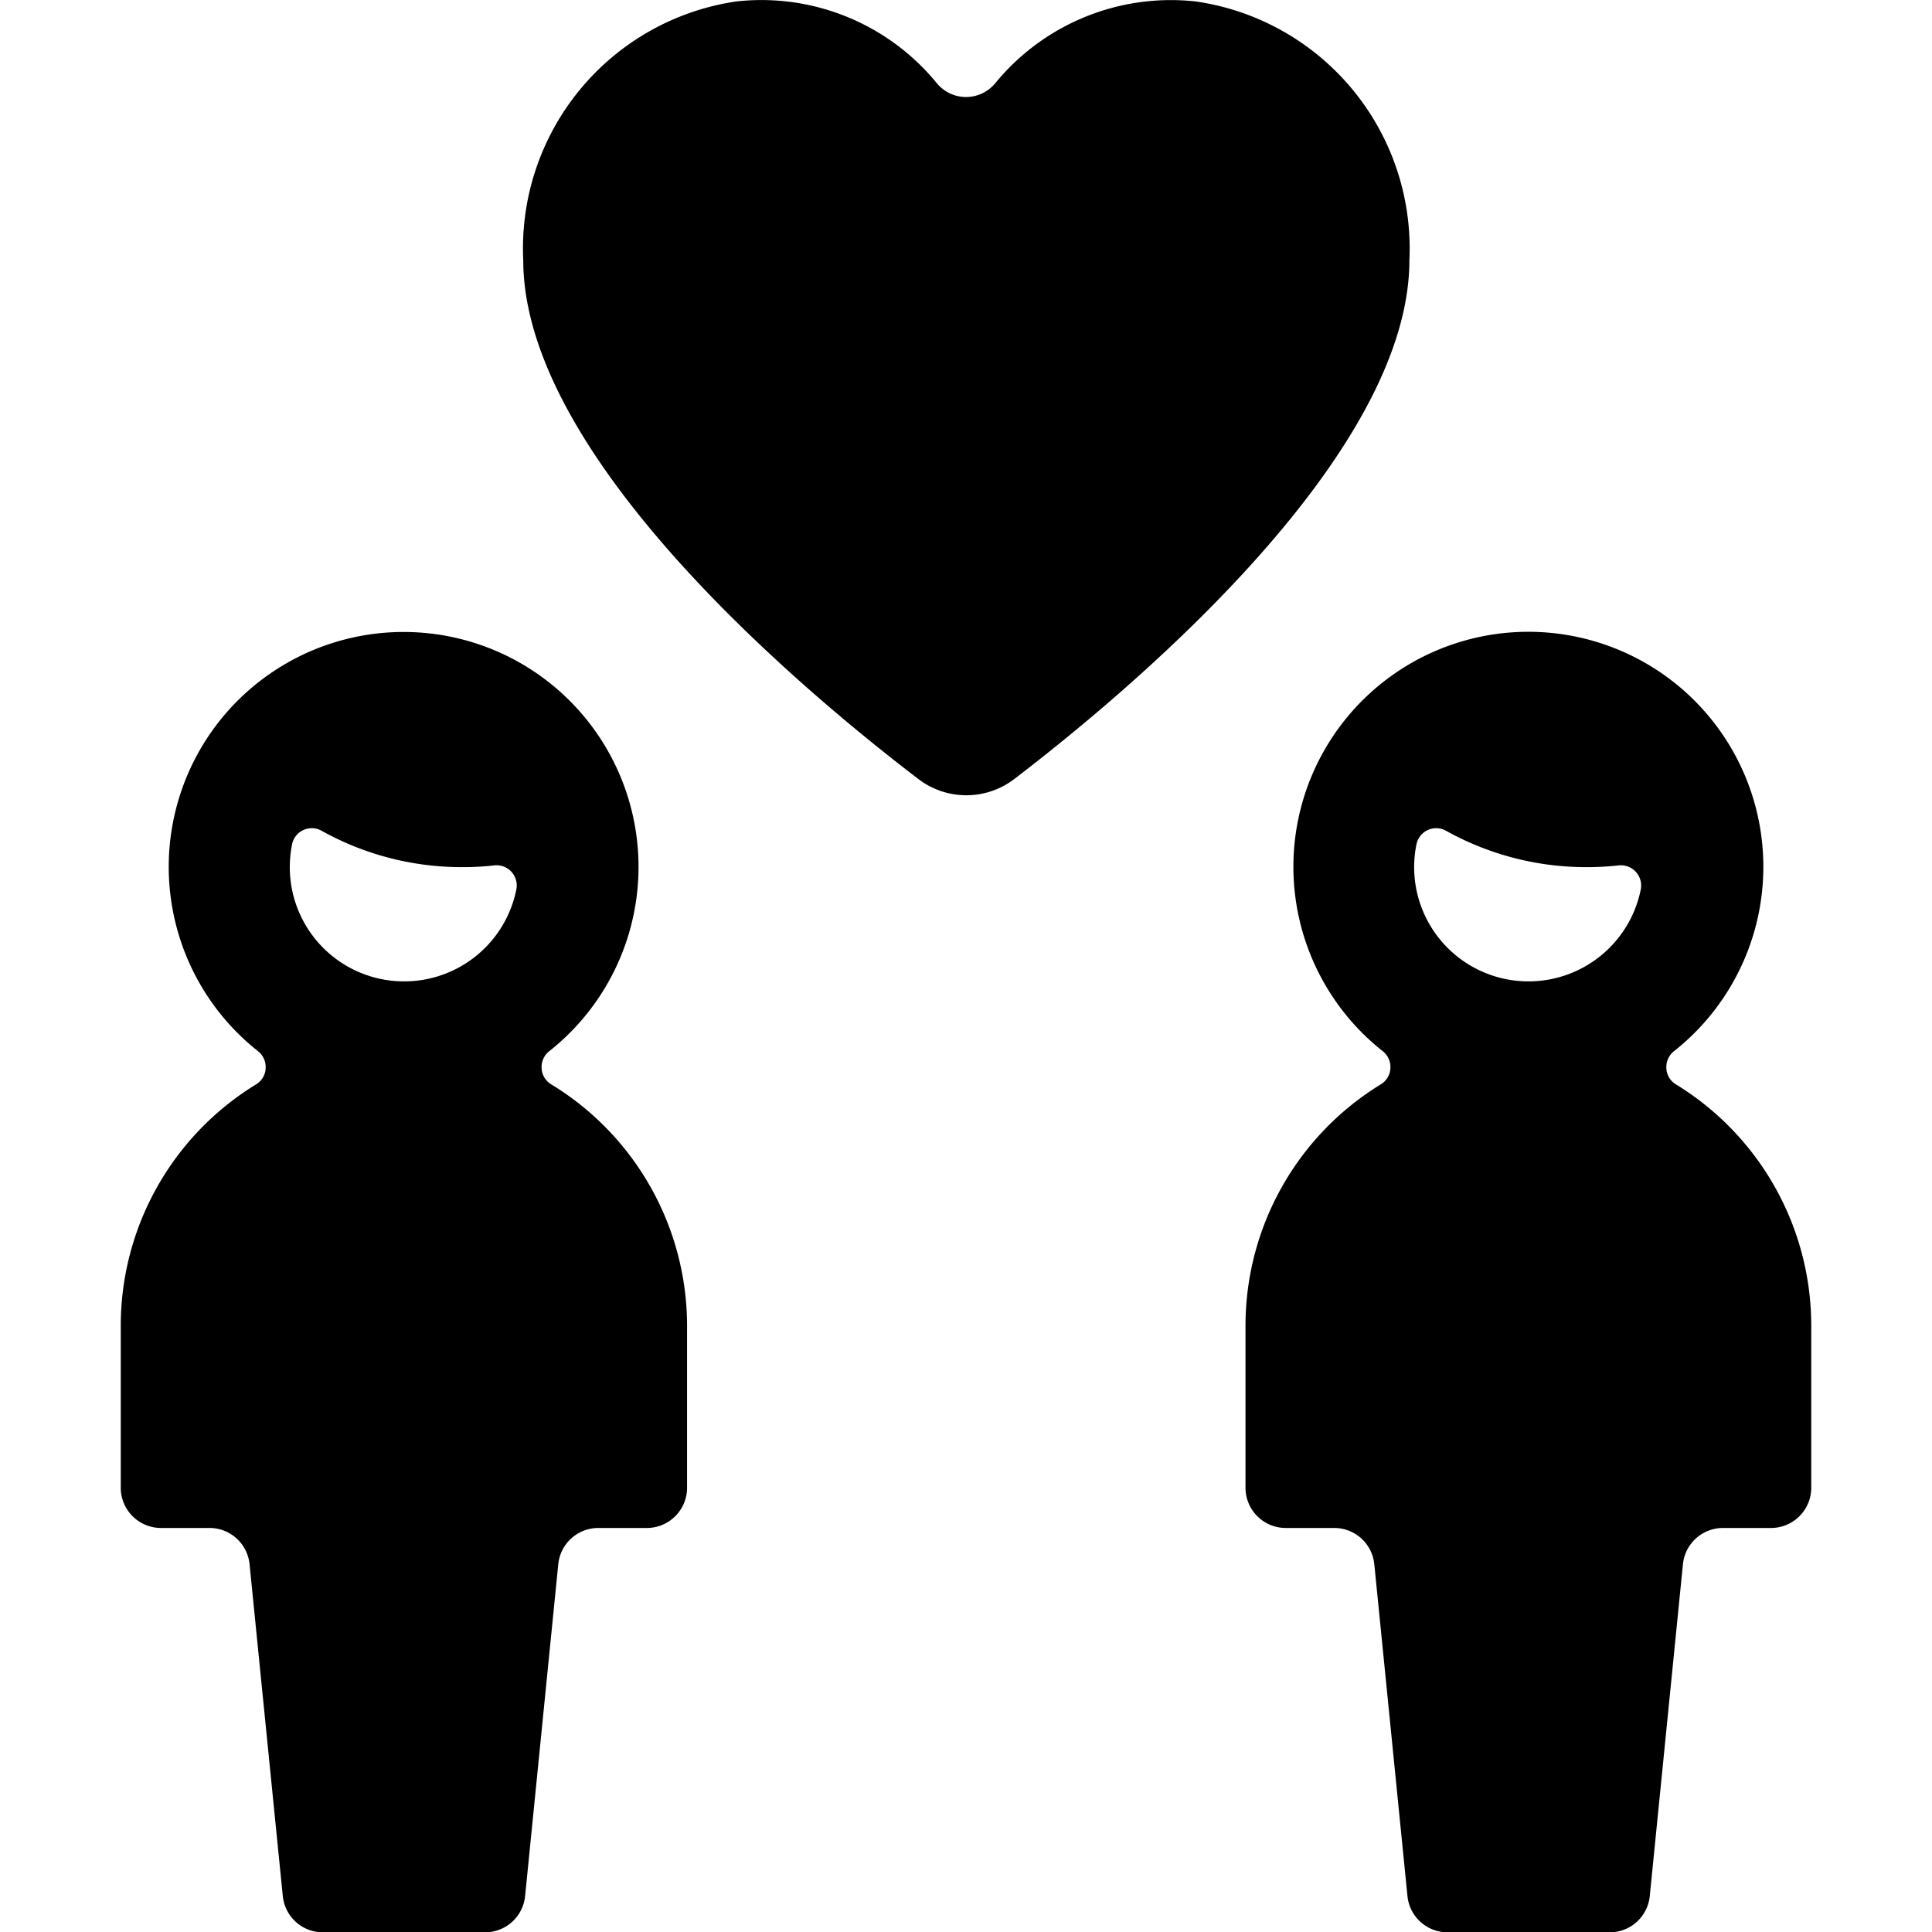 <svg xmlns="http://www.w3.org/2000/svg" viewBox="0 0 24 24"><title>couple-man-man-1</title><path d="M14.854.018a2.821,2.821,0,0,0-2.495,1.021.47.47,0,0,1-.717,0A2.815,2.815,0,0,0,9.146.018,3.1,3.1,0,0,0,6.5,3.231c0,2.427,3.423,5.312,4.9,6.44a.981.981,0,0,0,1.208,0c1.472-1.127,4.9-4.013,4.9-6.44A3.1,3.1,0,0,0,14.854.018Z"/><path d="M6.847,13.47a.247.247,0,0,1-.119-.2.251.251,0,0,1,.094-.211,2.918,2.918,0,1,0-3.616,0,.251.251,0,0,1,.094.211.246.246,0,0,1-.118.2,3.515,3.515,0,0,0-1.682,3v2.011a.5.5,0,0,0,.5.5h.6a.5.5,0,0,1,.5.45l.413,4.123a.5.5,0,0,0,.5.45h2.01a.5.5,0,0,0,.5-.45l.412-4.123a.5.5,0,0,1,.5-.45h.6a.5.5,0,0,0,.5-.5V16.467A3.514,3.514,0,0,0,6.847,13.47ZM5.014,12.191A1.419,1.419,0,0,1,3.6,10.773a1.481,1.481,0,0,1,.028-.285.25.25,0,0,1,.367-.168,3.576,3.576,0,0,0,1.746.452,3.453,3.453,0,0,0,.4-.022.251.251,0,0,1,.273.3A1.421,1.421,0,0,1,5.014,12.191Z"/><path d="M20.818,13.47a.246.246,0,0,1-.118-.2.251.251,0,0,1,.094-.211,2.919,2.919,0,1,0-3.616,0,.251.251,0,0,1,.094.211.247.247,0,0,1-.119.2,3.516,3.516,0,0,0-1.681,3v2.011a.5.5,0,0,0,.5.5h.6a.5.5,0,0,1,.5.45l.412,4.123a.5.5,0,0,0,.5.45h2.01a.5.5,0,0,0,.5-.45l.412-4.123a.5.5,0,0,1,.5-.45H22a.5.5,0,0,0,.5-.5V16.467A3.515,3.515,0,0,0,20.818,13.47Zm-1.832-1.279a1.42,1.42,0,0,1-1.419-1.418,1.406,1.406,0,0,1,.029-.285.25.25,0,0,1,.367-.168,3.576,3.576,0,0,0,1.746.452,3.453,3.453,0,0,0,.4-.022.252.252,0,0,1,.273.3A1.422,1.422,0,0,1,18.986,12.191Z"/></svg>